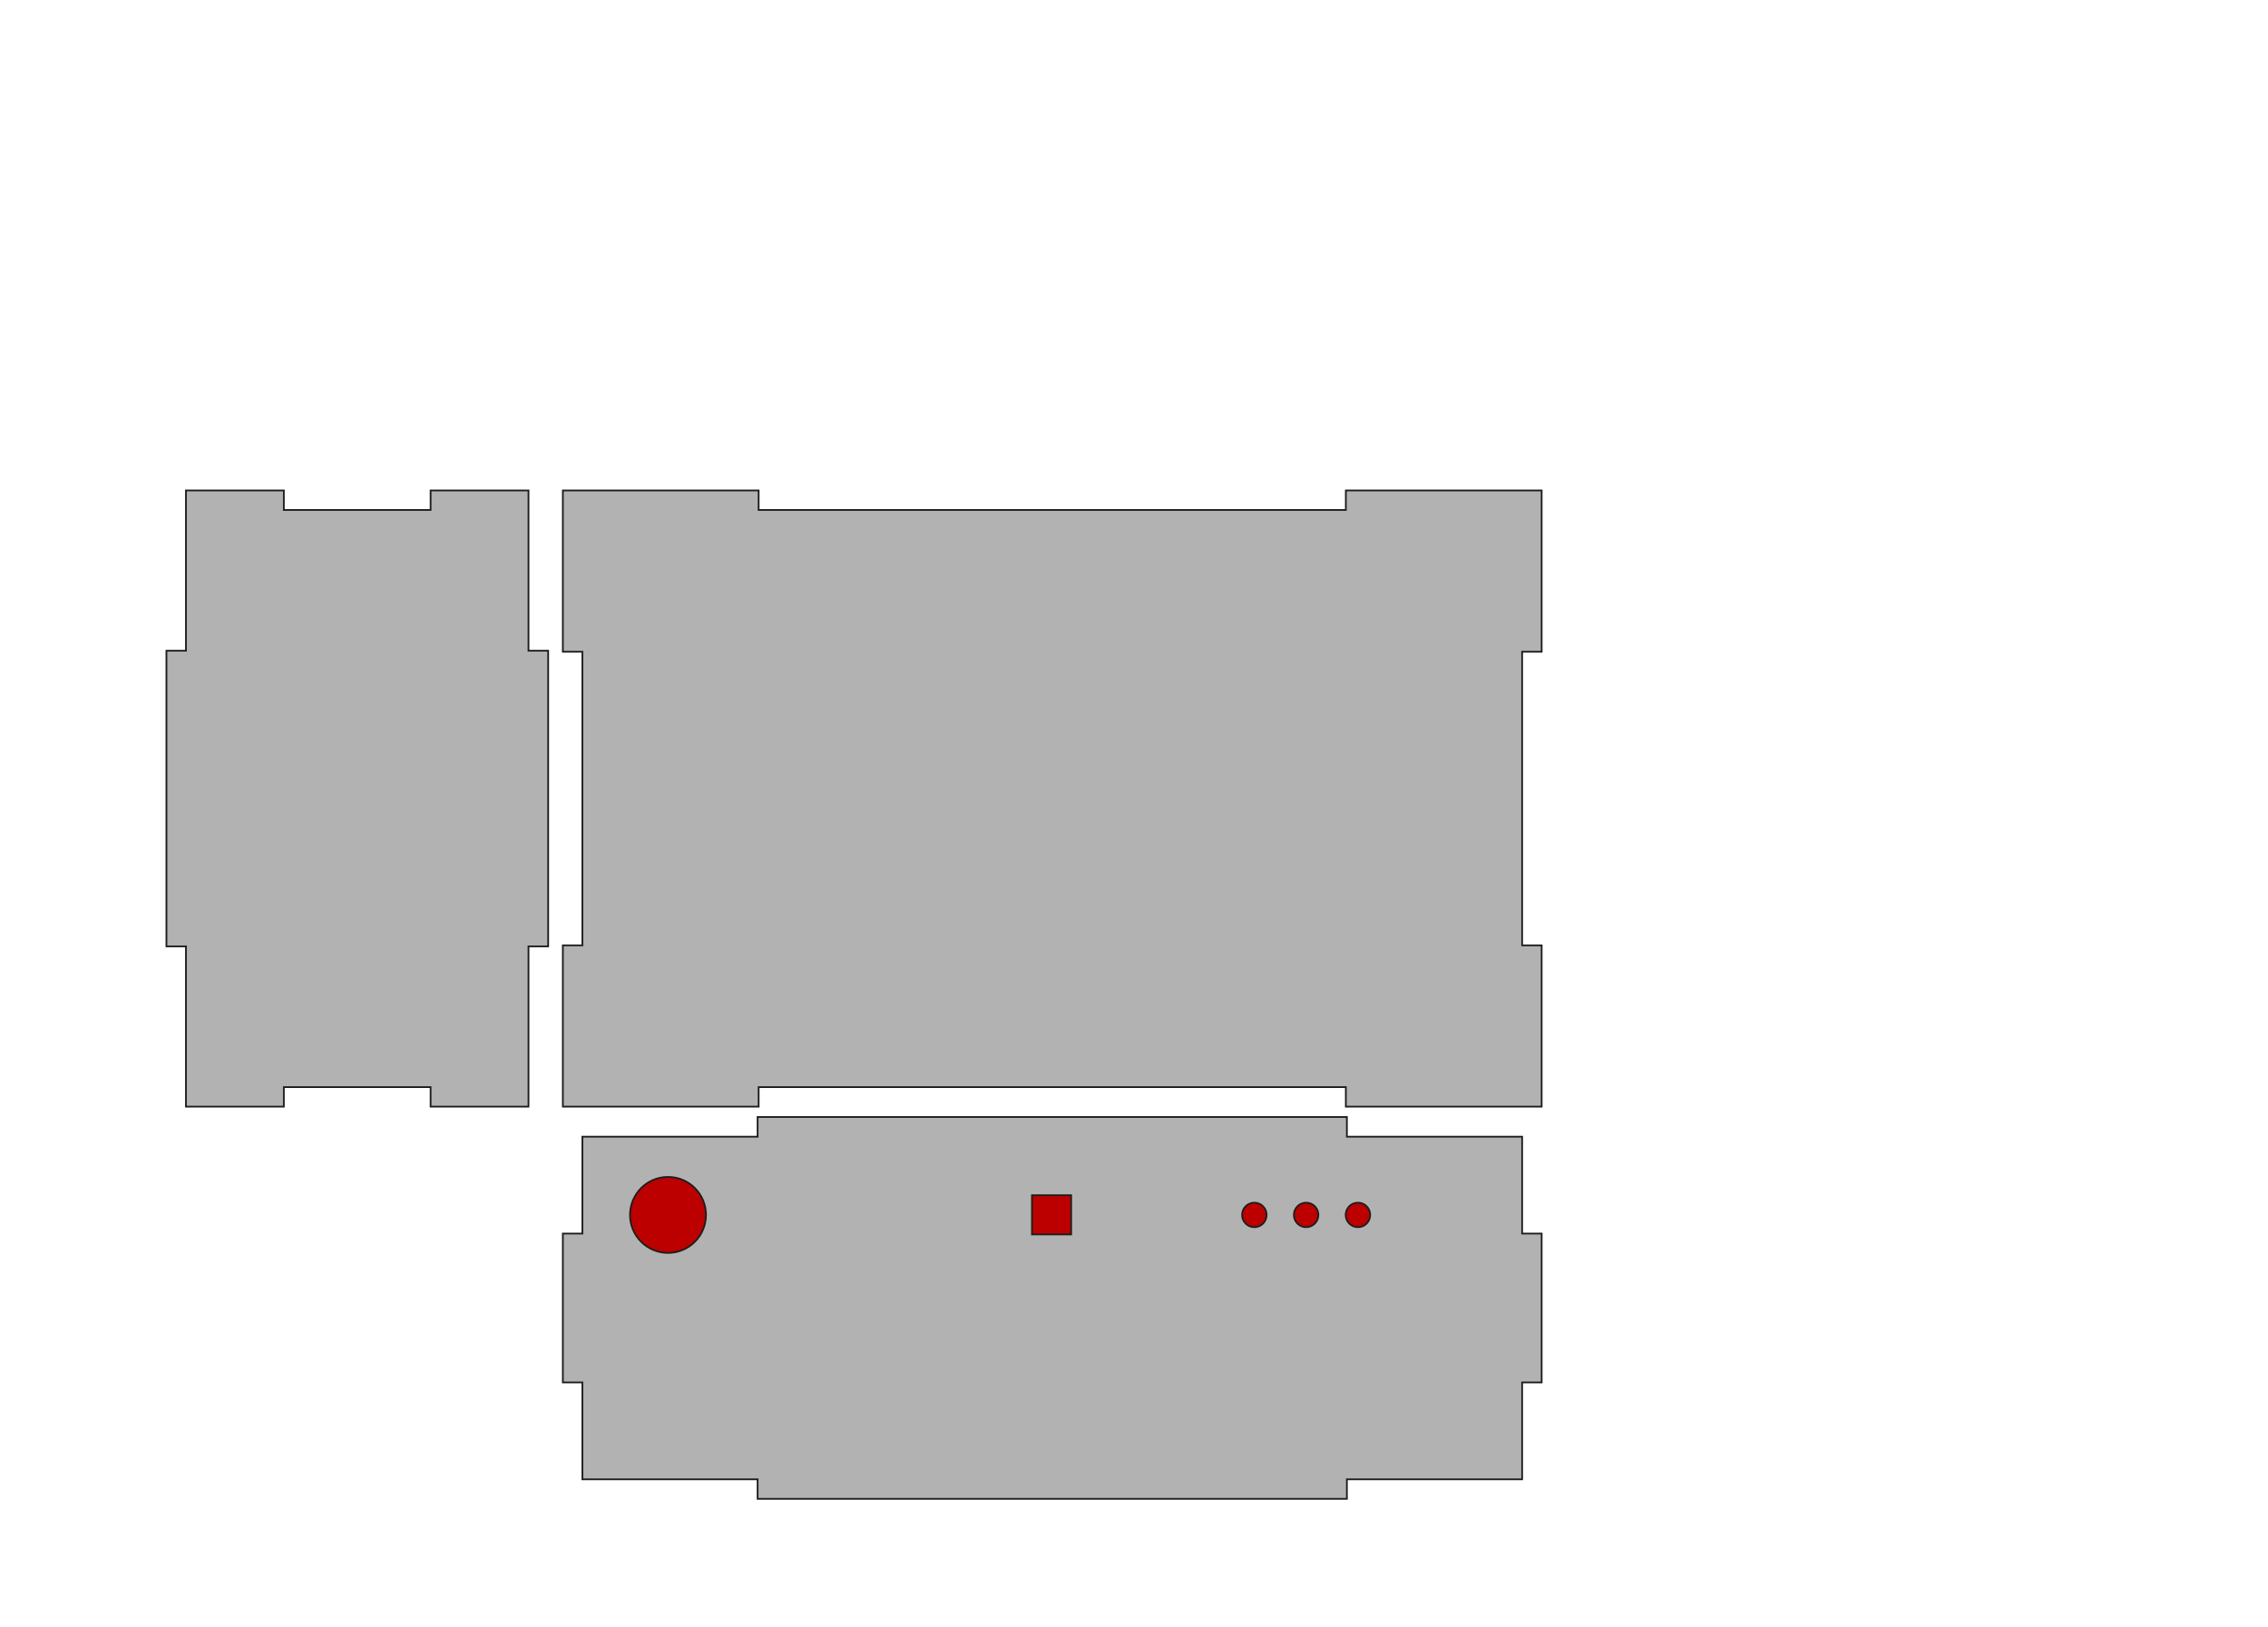 <?xml version="1.0" encoding="utf-8"?>
<!-- Generator: Adobe Illustrator 19.1.0, SVG Export Plug-In . SVG Version: 6.00 Build 0)  -->
<svg version="1.0" xmlns="http://www.w3.org/2000/svg" xmlns:xlink="http://www.w3.org/1999/xlink" x="0px" y="0px"
	 viewBox="0 0 1313.6 942" enable-background="new 0 0 1313.6 942" xml:space="preserve">
<g id="Ebene_1">
	<polygon fill="#B2B2B2" stroke="#1D1D1B" stroke-miterlimit="10" points="892.9,640.8 779.5,640.8 779.5,629.5 439.4,629.5 
		439.4,640.8 326,640.8 326,547.4 337.3,547.4 337.3,377.4 326,377.4 326,284 439.4,284 439.4,295.3 779.5,295.3 779.5,284 
		892.9,284 892.9,377.4 881.6,377.4 881.6,547.4 892.9,547.4 	"/>
	<polygon fill="#B2B2B2" stroke="#1D1D1B" stroke-miterlimit="10" points="107.7,284 164.4,284 164.4,295.3 249.4,295.3 249.4,284 
		306.1,284 306.1,376.8 317.5,376.8 317.5,548 306.1,548 306.1,640.8 249.4,640.8 249.4,629.5 164.4,629.5 164.4,640.8 107.7,640.8 
		107.7,548 96.4,548 96.4,376.8 107.7,376.8 	"/>
	<polygon fill="#B2B2B2" stroke="#1D1D1B" stroke-miterlimit="10" points="337.3,658.2 438.8,658.2 438.8,646.8 780.1,646.8 
		780.1,658.2 881.6,658.2 881.6,714.3 892.9,714.3 892.9,800.5 881.6,800.5 881.6,856.6 780.1,856.6 780.1,867.9 438.8,867.9 
		438.8,856.6 337.3,856.6 337.3,800.5 326,800.5 326,714.3 337.3,714.3 	"/>
</g>
<g id="Ebene_2">
	<rect x="597.7" y="692.1" fill="#BC0000" stroke="#1D1D1B" stroke-miterlimit="10" width="22.7" height="22.7"/>
	<circle fill="#BC0000" stroke="#1D1D1B" stroke-miterlimit="10" cx="786.5" cy="703.5" r="7.1"/>
	<circle fill="#BC0000" stroke="#1D1D1B" stroke-miterlimit="10" cx="756.5" cy="703.5" r="7.1"/>
	<circle fill="#BC0000" stroke="#1D1D1B" stroke-miterlimit="10" cx="726.5" cy="703.5" r="7.1"/>
	<circle fill="#BC0000" stroke="#1D1D1B" stroke-miterlimit="10" cx="386.9" cy="703.5" r="22"/>
	<g>
	</g>
	<g>
	</g>
	<g>
	</g>
	<g>
	</g>
	<g>
	</g>
	<g>
	</g>
</g>
</svg>
